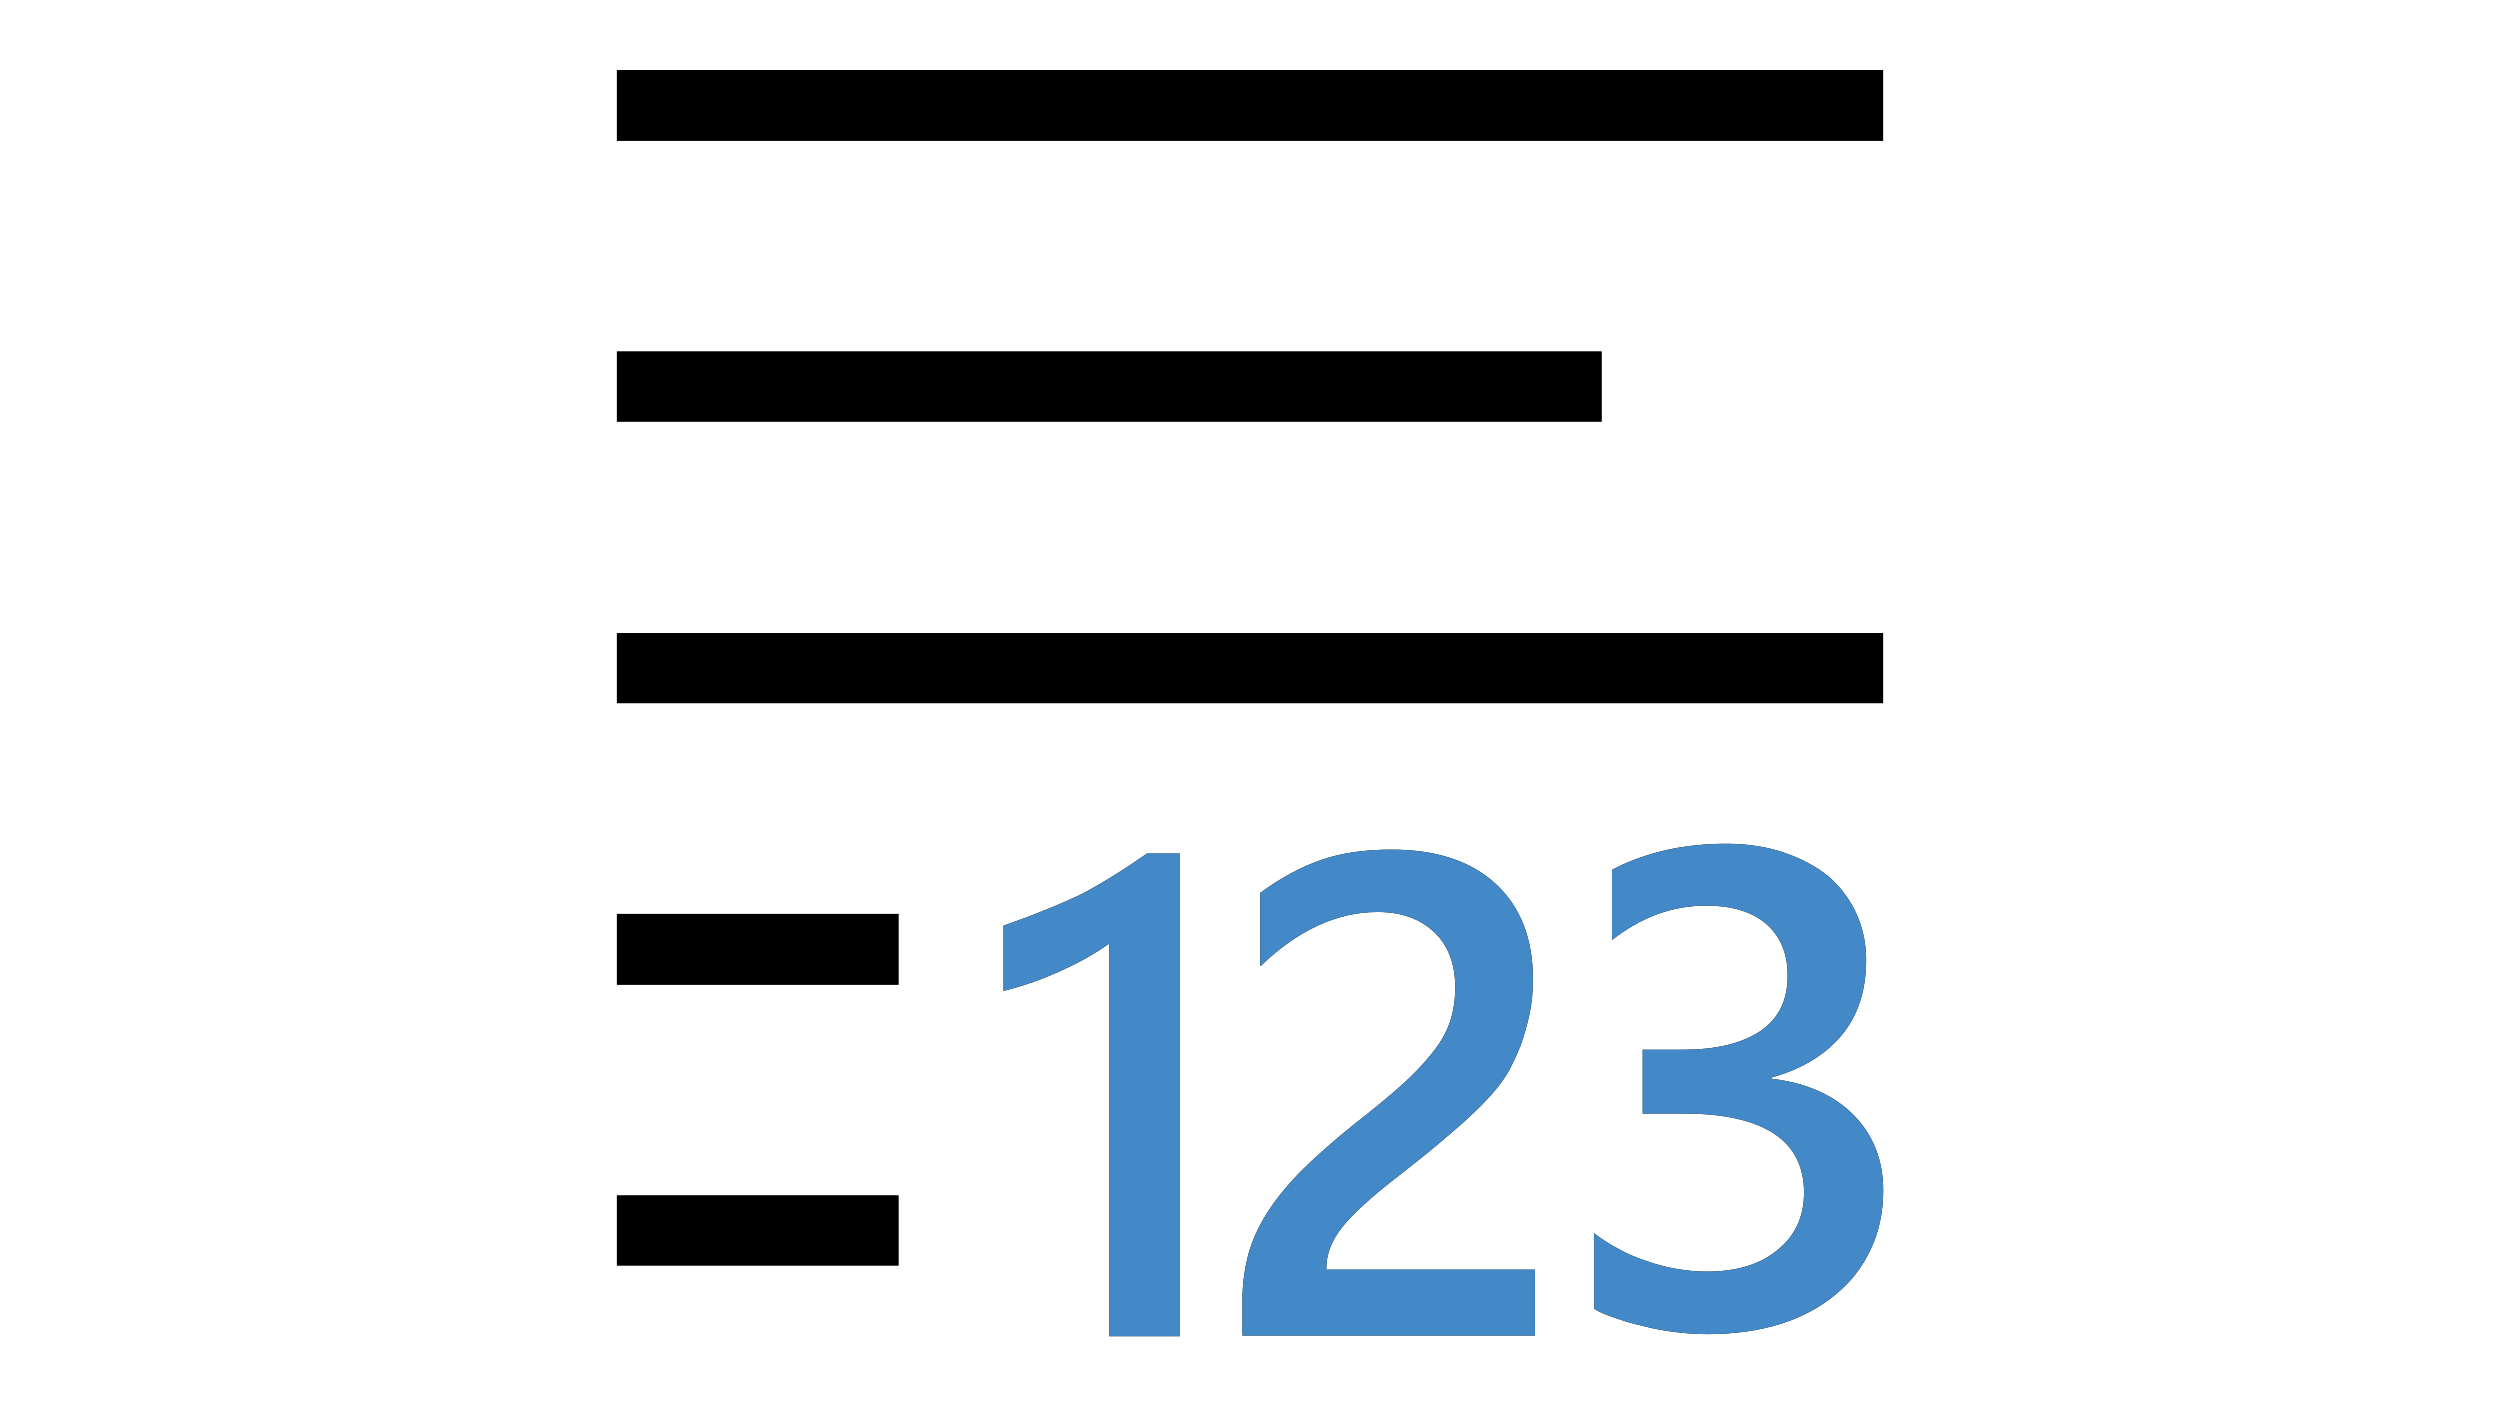 <?xml version="1.0" encoding="utf-8"?>
<!-- Generator: Adobe Illustrator 27.2.0, SVG Export Plug-In . SVG Version: 6.00 Build 0)  -->
<svg version="1.1" id="Calque_1" focusable="false" xmlns="http://www.w3.org/2000/svg" xmlns:xlink="http://www.w3.org/1999/xlink"
	 x="0px" y="0px" viewBox="0 0 1920 1080" style="enable-background:new 0 0 1920 1080;" xml:space="preserve">
<style type="text/css">
	.st0{fill:#4389C8;}
</style>
<path d="M1446.2,53.8v54.3H473.8V53.8 M1230,323.8H473.8V270H1230 M473.8,486.2h972.4V540H473.8 M473.8,701.9H690v54.3H473.8
	 M473.8,918.1H690v53.8H473.8 M830.8,686.6c16.5-8.8,33.2-19.2,50.1-31.1h25.3v370.7h-54.3V724.6c-10.2,7.4-22.3,14.2-36.4,20.6
	c-14.4,6.7-29.4,12-44.8,15.8v-50.1c11.2-3.9,22-7.9,32.2-12.1C812.7,694.9,822,690.8,830.8,686.6 M1018.5,975.1h160.3v50.6H954.2
	v-27.9c0-10.9,1.4-22,4.2-33.2c2.8-10.9,7.6-21.6,14.2-32.2c6.3-10.2,14.9-20.9,25.8-32.2c10.9-10.9,24.6-23,41.1-36.4
	c14.1-10.9,26-20.7,35.9-29.5s17.9-17.2,24.3-25.3c6.3-7.7,10.9-15.6,13.7-23.7s4.2-17.1,4.2-26.9c0-18.3-5.4-32.5-16.3-42.7
	s-25.3-15.3-43.2-15.3c-31.3,0-61.3,13.9-90.2,41.7v-56.4c15.8-11.6,31.5-20,46.9-25.3c15.1-5.3,33-7.9,53.8-7.9
	c34.5,0,61.2,8.8,80.2,26.4s28.5,42,28.5,73.3c0,9.5-0.9,18.3-2.6,26.4c-1.8,8.4-4,16.5-6.9,24.3c-3.2,8.1-6.7,15.5-10.5,22.1
	c-4.2,6.7-9.8,13.7-16.9,21.1c-7.4,7.7-16.5,16.2-27.4,25.3c-10.9,9.5-24.8,20.7-41.7,33.8c-19.3,15.1-32.9,27.6-40.6,37.4
	c-8.1,10.2-12.1,20.7-12.1,31.6 M1360.8,828.5c26.7,3.2,47.6,12.5,62.8,27.9s22.7,34.8,22.7,58c0,16.5-3.2,31.5-9.5,44.8
	c-6.3,13.7-15.3,25.3-26.9,34.8c-11.6,9.8-25.7,17.4-42.2,22.7c-16.9,5.3-35.7,7.9-56.4,7.9c-8.1,0-16.3-0.5-24.8-1.6
	c-8.8-1.1-17.1-2.6-24.8-4.7c-8.1-1.8-15.3-3.9-21.6-6.3c-6.7-2.1-12-4.4-15.8-6.9v-58c5.3,4.2,11.2,8.1,17.9,11.6
	c6.7,3.9,13.9,7,21.6,9.5c7.7,2.8,15.6,4.9,23.7,6.3s15.8,2.1,23.2,2.1c23.2,0,41.5-5.6,54.8-16.9c13.4-10.9,20-25.5,20-43.8
	c0-20-7.7-35.2-23.2-45.4c-15.8-10.2-38.8-15.3-69.1-15.3h-31.6v-49h30.6c25.3,0,45.2-4.7,59.6-14.2c14.1-9.5,21.1-23.7,21.1-42.7
	c0-16.9-5.4-30.1-16.3-39.6s-26.4-14.2-46.4-14.2c-25.7,0-49.7,8.8-72.2,26.4v-53.8c10.9-6,24.1-10.9,39.6-14.8
	c15.1-3.5,31.1-5.3,48-5.3c16.5,0,31.5,2.3,44.8,6.9s24.8,10.7,34.3,18.5c9.1,8.1,16.2,17.6,21.1,28.5s7.4,22.7,7.4,35.3
	c0,23.6-6.3,42.9-19,58s-30.4,25.8-53.3,32.2V828.5z"/>
<path d="M1446.2,108.1H473.8V53.8h972.4 M1230,323.8H473.8V270H1230 M1446.2,540H473.8v-53.8h972.4 M690,756.2H473.8v-54.3H690
	 M690,971.9H473.8v-53.8H690V971.9z"/>
<path class="st0" d="M830.8,686.6c16.5-8.8,33.2-19.2,50.1-31.1h25.3v370.7h-54.3V724.6c-10.2,7.4-22.3,14.2-36.4,20.6
	c-14.4,6.7-29.4,12-44.8,15.8v-50.1c11.2-3.9,22-7.9,32.2-12.1C812.7,694.9,822,690.8,830.8,686.6 M1018.5,975.1h160.3v50.6H954.2
	v-27.9c0-10.9,1.4-22,4.2-33.2c2.8-10.9,7.6-21.6,14.2-32.2c6.3-10.2,14.9-20.9,25.8-32.2c10.9-10.9,24.6-23,41.1-36.4
	c14.1-10.9,26-20.7,35.9-29.5s17.9-17.2,24.3-25.3c6.3-7.7,10.9-15.6,13.7-23.7s4.2-17.1,4.2-26.9c0-18.3-5.4-32.5-16.3-42.7
	s-25.3-15.3-43.2-15.3c-31.3,0-61.3,13.9-90.2,41.7v-56.4c15.8-11.6,31.5-20,46.9-25.3c15.1-5.3,33-7.9,53.8-7.9
	c34.5,0,61.2,8.8,80.2,26.4s28.5,42,28.5,73.3c0,9.5-0.9,18.3-2.6,26.4c-1.8,8.4-4,16.5-6.9,24.3c-3.2,8.1-6.7,15.5-10.5,22.1
	c-4.2,6.7-9.8,13.7-16.9,21.1c-7.4,7.7-16.5,16.2-27.4,25.3c-10.9,9.5-24.8,20.7-41.7,33.8c-19.3,15.1-32.9,27.6-40.6,37.4
	c-8.1,10.2-12.1,20.7-12.1,31.6 M1360.8,828.5c26.7,3.2,47.6,12.5,62.8,27.9s22.7,34.8,22.7,58c0,16.5-3.2,31.5-9.5,44.8
	c-6.3,13.7-15.3,25.3-26.9,34.8c-11.6,9.8-25.7,17.4-42.2,22.7c-16.9,5.3-35.7,7.9-56.4,7.9c-8.1,0-16.3-0.5-24.8-1.6
	c-8.8-1.1-17.1-2.6-24.8-4.7c-8.1-1.8-15.3-3.9-21.6-6.3c-6.7-2.1-12-4.4-15.8-6.9v-58c5.3,4.2,11.2,8.1,17.9,11.6
	c6.7,3.9,13.9,7,21.6,9.5c7.7,2.8,15.6,4.9,23.7,6.3s15.8,2.1,23.2,2.1c23.2,0,41.5-5.6,54.8-16.9c13.4-10.9,20-25.5,20-43.8
	c0-20-7.7-35.2-23.2-45.4c-15.8-10.2-38.8-15.3-69.1-15.3h-31.6v-49h30.6c25.3,0,45.2-4.7,59.6-14.2c14.1-9.5,21.1-23.7,21.1-42.7
	c0-16.9-5.4-30.1-16.3-39.6s-26.4-14.2-46.4-14.2c-25.7,0-49.7,8.8-72.2,26.4v-53.8c10.9-6,24.1-10.9,39.6-14.8
	c15.1-3.5,31.1-5.3,48-5.3c16.5,0,31.5,2.3,44.8,6.9s24.8,10.7,34.3,18.5c9.1,8.1,16.2,17.6,21.1,28.5s7.4,22.7,7.4,35.3
	c0,23.6-6.3,42.9-19,58s-30.4,25.8-53.3,32.2V828.5z"/>
</svg>
